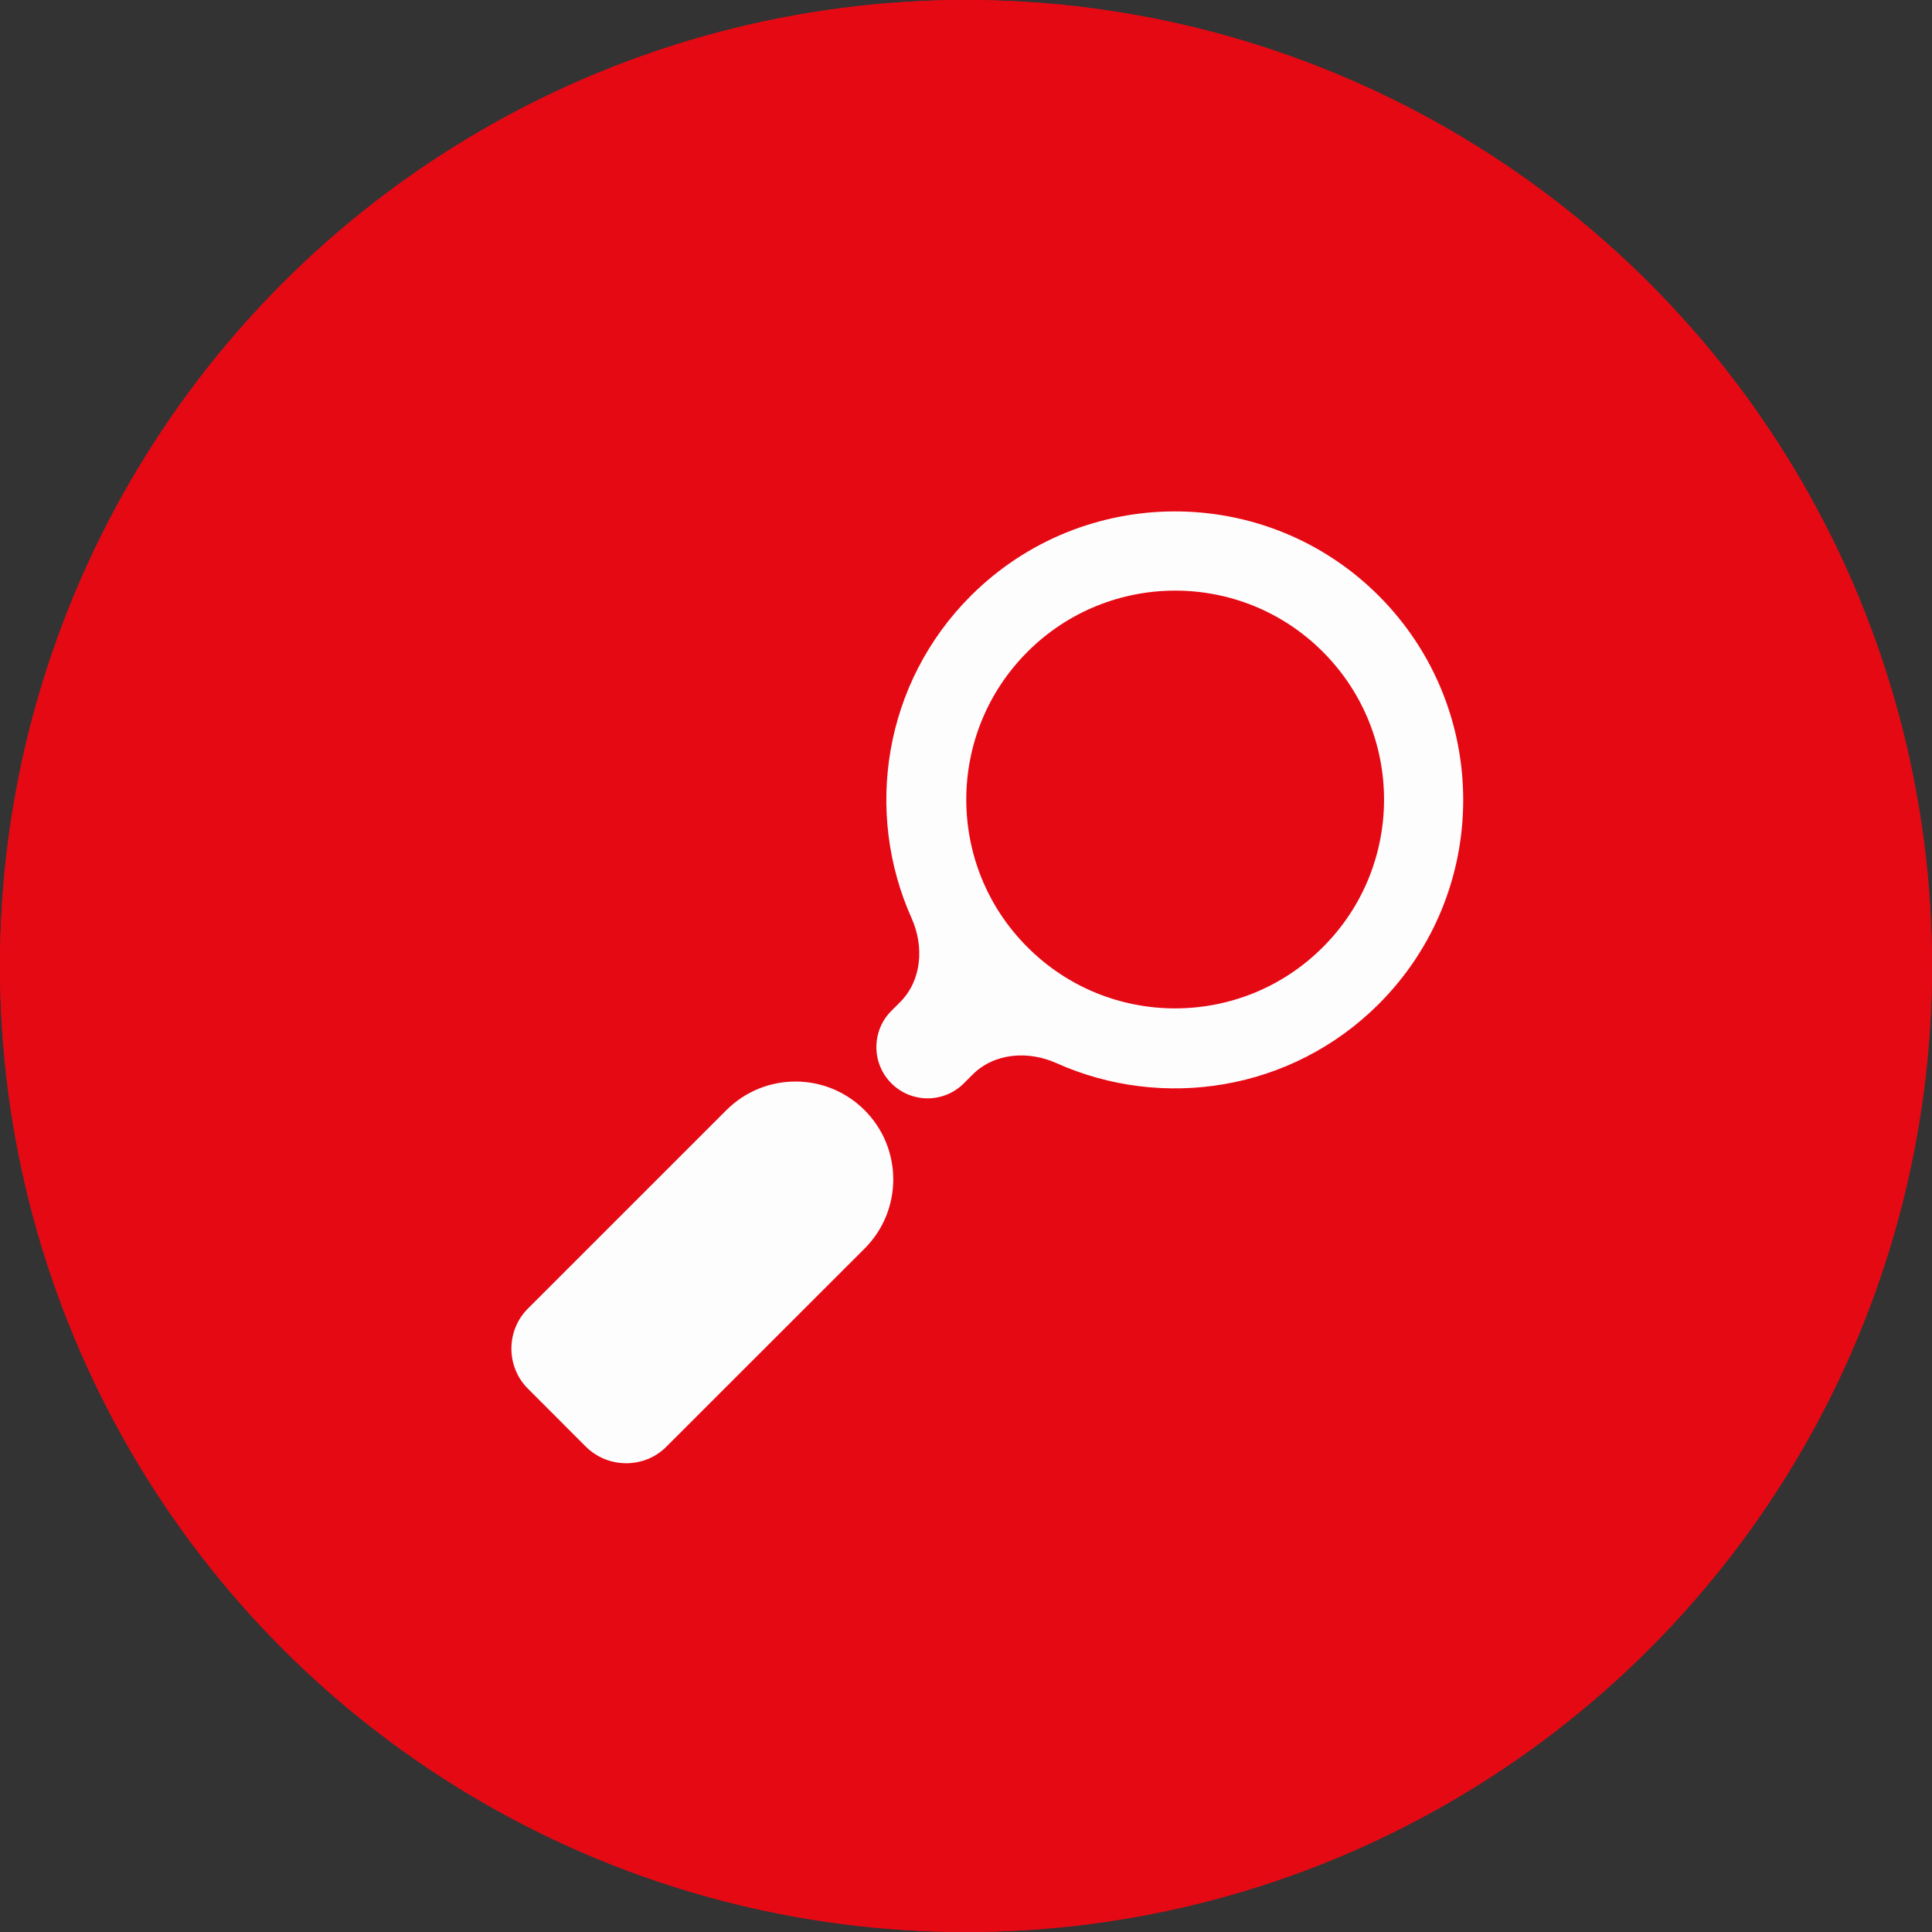 <svg width="34" height="34" viewBox="0 0 34 34" fill="none" xmlns="http://www.w3.org/2000/svg">
<rect x="0" y="0" width="34" height="34" fill="#333333" stroke="none"/>
<circle cx="17" cy="17" r="17" fill="#E50914"/>
<circle cx="17" cy="17" r="17" fill="#E50914"/>
<path d="M11.725 25.461L15.216 21.972C15.888 21.3 15.888 20.21 15.216 19.538C14.544 18.865 13.454 18.865 12.782 19.538L9.29 23.029C8.903 23.416 8.903 24.052 9.29 24.438L10.312 25.461C10.702 25.847 11.342 25.847 11.725 25.461Z" fill="#FEFDFE"/>
<path d="M15.687 17.789C15.335 18.141 15.335 18.712 15.687 19.065C16.039 19.417 16.61 19.417 16.962 19.065L17.116 18.911C17.499 18.528 18.097 18.487 18.591 18.709C20.46 19.547 22.732 19.201 24.265 17.668C26.245 15.688 26.245 12.47 24.265 10.486C22.285 8.503 19.067 8.506 17.084 10.486C15.55 12.02 15.205 14.291 16.043 16.16C16.264 16.654 16.224 17.252 15.841 17.635L15.687 17.789ZM18.082 11.471C19.518 10.035 21.847 10.035 23.28 11.471C24.716 12.907 24.716 15.236 23.28 16.669C21.844 18.105 19.515 18.105 18.082 16.669C16.646 15.236 16.646 12.907 18.082 11.471Z" fill="#FEFDFE"/>
</svg>
